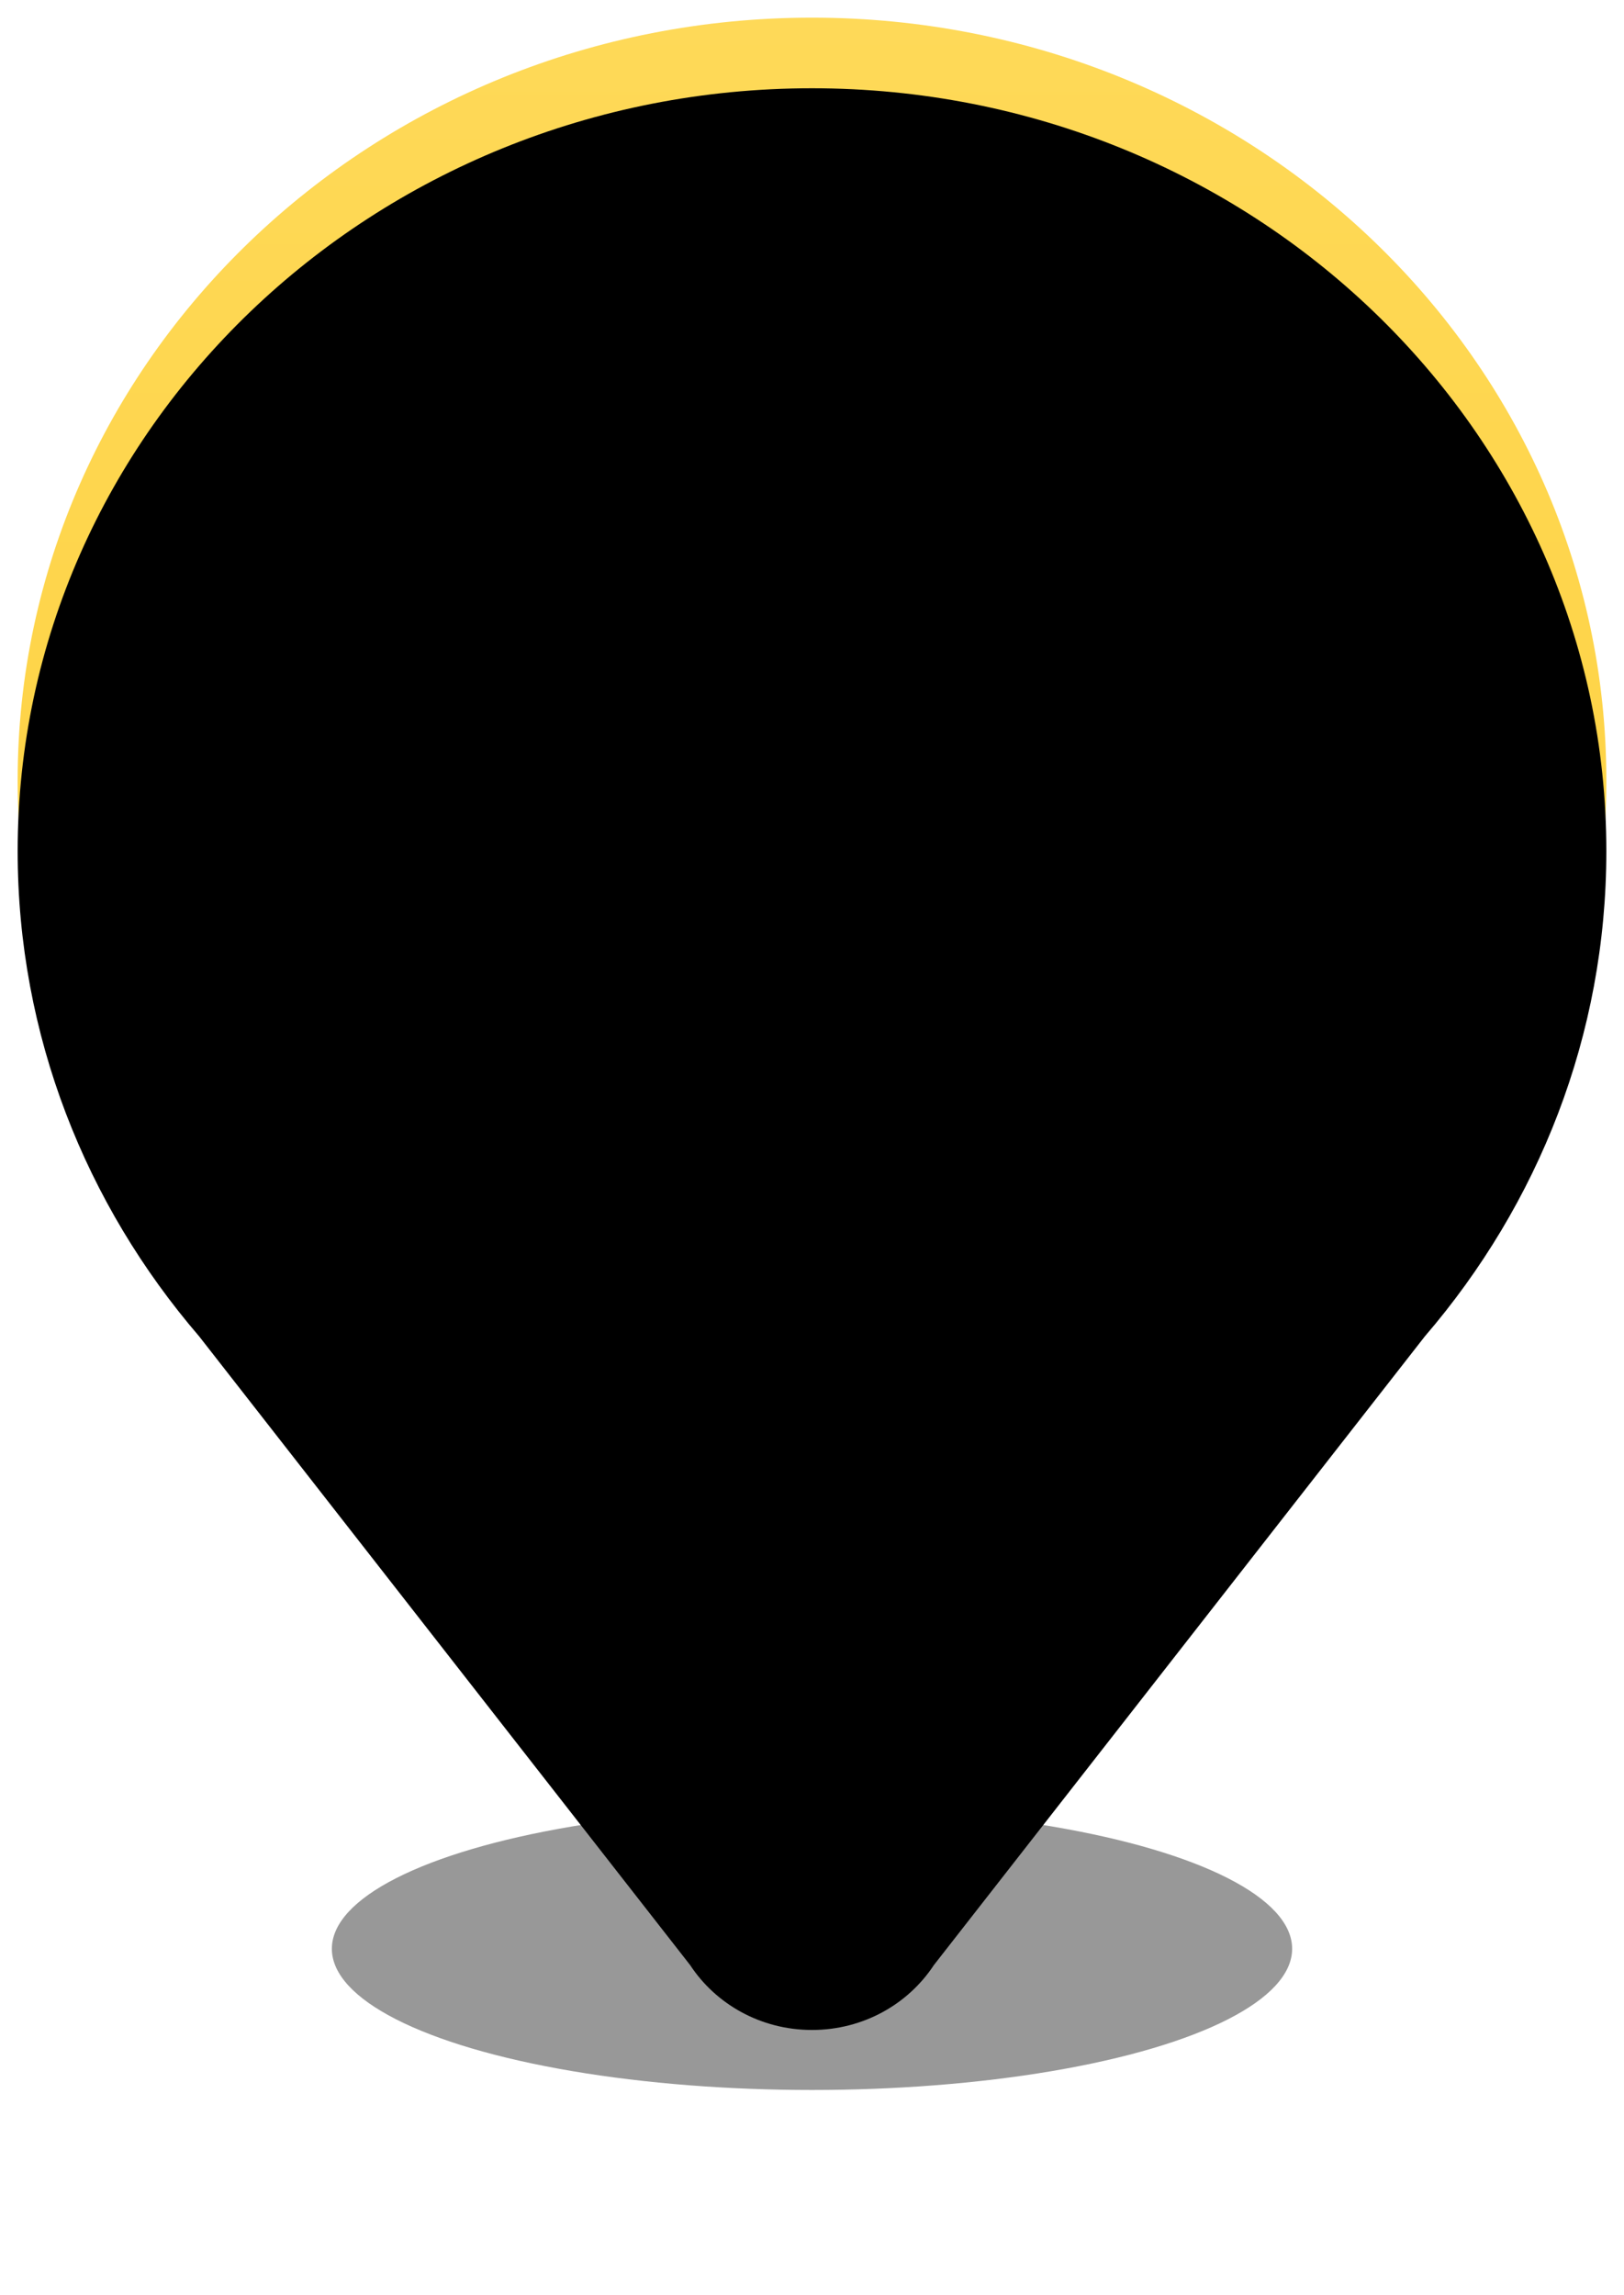 <?xml version="1.0" encoding="UTF-8" standalone="no"?>
<svg width="46px" height="65px" viewBox="0 0 46 65" version="1.1" xmlns="http://www.w3.org/2000/svg" xmlns:xlink="http://www.w3.org/1999/xlink">
    <!-- Generator: Sketch 3.8.3 (29802) - http://www.bohemiancoding.com/sketch -->
    <title>pin-yellow</title>
    <desc>Created with Sketch.</desc>
    <defs>
        <filter x="-50%" y="-50%" width="200%" height="200%" filterUnits="objectBoundingBox" id="filter-1">
            <feGaussianBlur stdDeviation="2" in="SourceGraphic"></feGaussianBlur>
        </filter>
        <linearGradient x1="50%" y1="0%" x2="50%" y2="100%" id="linearGradient-2">
            <stop stop-color="#FED958" offset="0%"></stop>
            <stop stop-color="#FECC2F" offset="100%"></stop>
        </linearGradient>
        <path d="M40,12.5 C27.573,12.5 17.5,22.175 17.5,34.108 C17.5,39.33 19.43,44.117 22.64,47.852 L36.55,65.665 C37.273,66.765 38.545,67.5 40,67.5 C41.455,67.5 42.727,66.765 43.45,65.665 L57.36,47.852 C60.57,44.117 62.5,39.33 62.5,34.108 C62.5,22.175 52.428,12.5 40,12.5" id="path-3"></path>
        <filter x="-50%" y="-50%" width="200%" height="200%" filterUnits="objectBoundingBox" id="filter-4">
            <feGaussianBlur stdDeviation="2.5" in="SourceAlpha" result="shadowBlurInner1"></feGaussianBlur>
            <feOffset dx="0" dy="2" in="shadowBlurInner1" result="shadowOffsetInner1"></feOffset>
            <feComposite in="shadowOffsetInner1" in2="SourceAlpha" operator="arithmetic" k2="-1" k3="1" result="shadowInnerInner1"></feComposite>
            <feColorMatrix values="0 0 0 0 1   0 0 0 0 1   0 0 0 0 1  0 0 0 0.5 0" type="matrix" in="shadowInnerInner1"></feColorMatrix>
        </filter>
    </defs>
    <g id="Landing-Page-Advanced" stroke="none" stroke-width="1" fill="none" fill-rule="evenodd">
        <g id="Landing-Page-1.5---Intro" transform="translate(-690, -557)">
            <g id="pin-yellow" transform="translate(673, 545)">
                <rect id="Grid" fill-opacity="0" fill="#FFFFFF" x="0" y="0" width="80" height="80"></rect>
                <ellipse id="Shadow" fill-opacity="0.499" fill="#313131" style="mix-blend-mode: overlay;" filter="url(#filter-1)" cx="40" cy="67.2" rx="13.6" ry="4"></ellipse>
                <g id="Fill-1">
                    <use fill="url(#linearGradient-2)" fill-rule="evenodd" xlink:href="#path-3"></use>
                    <use fill="black" fill-opacity="1" filter="url(#filter-4)" xlink:href="#path-3"></use>
                </g>
            </g>
        </g>
    </g>
</svg>